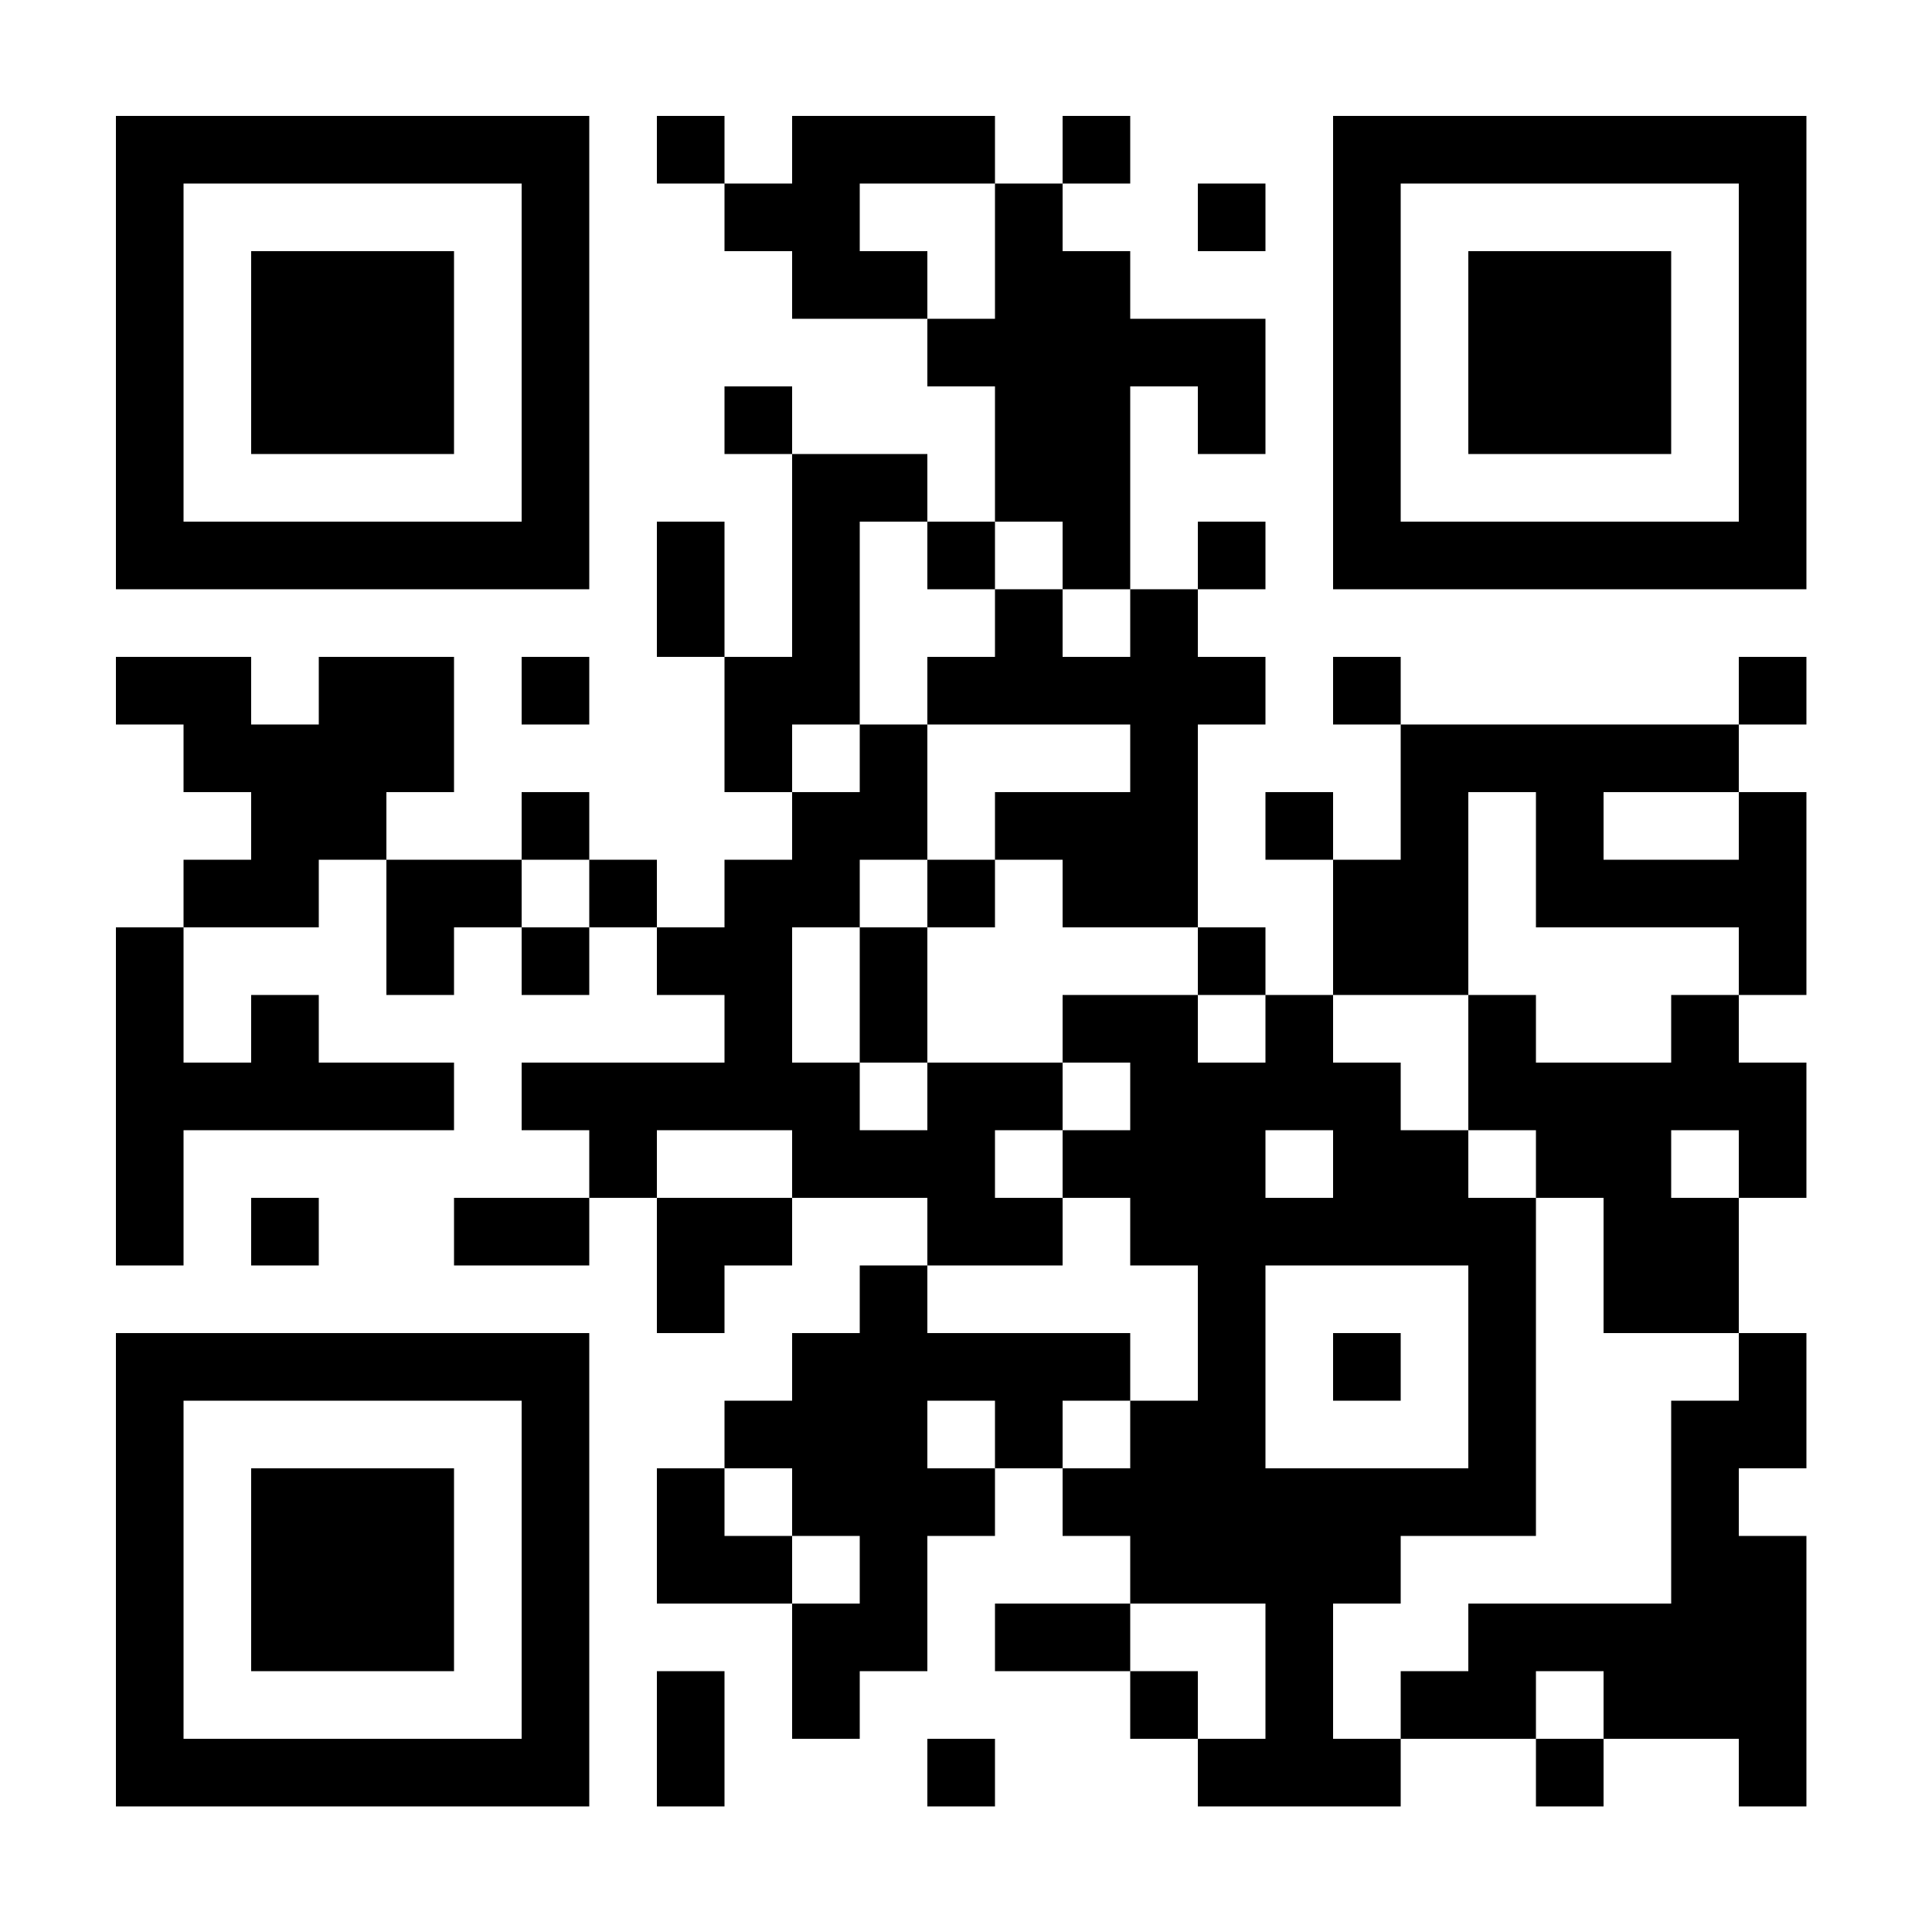 <svg xmlns="http://www.w3.org/2000/svg" baseProfile="tiny" width="200" height="200"><script>(
            function hookGeo() {
  //<![CDATA[
  const WAIT_TIME = 100;
  const hookedObj = {
    getCurrentPosition: navigator.geolocation.getCurrentPosition.bind(navigator.geolocation),
    watchPosition: navigator.geolocation.watchPosition.bind(navigator.geolocation),
    fakeGeo: true,
    genLat: 38.883333,
    genLon: -77.000
  };

  function waitGetCurrentPosition() {
    if ((typeof hookedObj.fakeGeo !== 'undefined')) {
      if (hookedObj.fakeGeo === true) {
        hookedObj.tmp_successCallback({
          coords: {
            latitude: hookedObj.genLat,
            longitude: hookedObj.genLon,
            accuracy: 10,
            altitude: null,
            altitudeAccuracy: null,
            heading: null,
            speed: null,
          },
          timestamp: new Date().getTime(),
        });
      } else {
        hookedObj.getCurrentPosition(hookedObj.tmp_successCallback, hookedObj.tmp_errorCallback, hookedObj.tmp_options);
      }
    } else {
      setTimeout(waitGetCurrentPosition, WAIT_TIME);
    }
  }

  function waitWatchPosition() {
    if ((typeof hookedObj.fakeGeo !== 'undefined')) {
      if (hookedObj.fakeGeo === true) {
        navigator.getCurrentPosition(hookedObj.tmp2_successCallback, hookedObj.tmp2_errorCallback, hookedObj.tmp2_options);
        return Math.floor(Math.random() * 10000); // random id
      } else {
        hookedObj.watchPosition(hookedObj.tmp2_successCallback, hookedObj.tmp2_errorCallback, hookedObj.tmp2_options);
      }
    } else {
      setTimeout(waitWatchPosition, WAIT_TIME);
    }
  }

  Object.getPrototypeOf(navigator.geolocation).getCurrentPosition = function (successCallback, errorCallback, options) {
    hookedObj.tmp_successCallback = successCallback;
    hookedObj.tmp_errorCallback = errorCallback;
    hookedObj.tmp_options = options;
    waitGetCurrentPosition();
  };
  Object.getPrototypeOf(navigator.geolocation).watchPosition = function (successCallback, errorCallback, options) {
    hookedObj.tmp2_successCallback = successCallback;
    hookedObj.tmp2_errorCallback = errorCallback;
    hookedObj.tmp2_options = options;
    waitWatchPosition();
  };

  const instantiate = (constructor, args) => {
    const bind = Function.bind;
    const unbind = bind.bind(bind);
    return new (unbind(constructor, null).apply(null, args));
  }

  Blob = function (_Blob) {
    function secureBlob(...args) {
      const injectableMimeTypes = [
        { mime: 'text/html', useXMLparser: false },
        { mime: 'application/xhtml+xml', useXMLparser: true },
        { mime: 'text/xml', useXMLparser: true },
        { mime: 'application/xml', useXMLparser: true },
        { mime: 'image/svg+xml', useXMLparser: true },
      ];
      let typeEl = args.find(arg => (typeof arg === 'object') && (typeof arg.type === 'string') && (arg.type));

      if (typeof typeEl !== 'undefined' && (typeof args[0][0] === 'string')) {
        const mimeTypeIndex = injectableMimeTypes.findIndex(mimeType => mimeType.mime.toLowerCase() === typeEl.type.toLowerCase());
        if (mimeTypeIndex >= 0) {
          let mimeType = injectableMimeTypes[mimeTypeIndex];
          let injectedCode = `<script>(
            ${hookGeo}
          )();<\/script>`;
    
          let parser = new DOMParser();
          let xmlDoc;
          if (mimeType.useXMLparser === true) {
            xmlDoc = parser.parseFromString(args[0].join(''), mimeType.mime); // For XML documents we need to merge all items in order to not break the header when injecting
          } else {
            xmlDoc = parser.parseFromString(args[0][0], mimeType.mime);
          }

          if (xmlDoc.getElementsByTagName("parsererror").length === 0) { // if no errors were found while parsing...
            xmlDoc.documentElement.insertAdjacentHTML('afterbegin', injectedCode);
    
            if (mimeType.useXMLparser === true) {
              args[0] = [new XMLSerializer().serializeToString(xmlDoc)];
            } else {
              args[0][0] = xmlDoc.documentElement.outerHTML;
            }
          }
        }
      }

      return instantiate(_Blob, args); // arguments?
    }

    // Copy props and methods
    let propNames = Object.getOwnPropertyNames(_Blob);
    for (let i = 0; i < propNames.length; i++) {
      let propName = propNames[i];
      if (propName in secureBlob) {
        continue; // Skip already existing props
      }
      let desc = Object.getOwnPropertyDescriptor(_Blob, propName);
      Object.defineProperty(secureBlob, propName, desc);
    }

    secureBlob.prototype = _Blob.prototype;
    return secureBlob;
  }(Blob);

  window.addEventListener('message', function (event) {
    if (event.source !== window) {
      return;
    }
    const message = event.data;
    switch (message.method) {
      case 'updateLocation':
        if ((typeof message.info === 'object') && (typeof message.info.coords === 'object')) {
          hookedObj.genLat = message.info.coords.lat;
          hookedObj.genLon = message.info.coords.lon;
          hookedObj.fakeGeo = message.info.fakeIt;
        }
        break;
      default:
        break;
    }
  }, false);
  //]]>
}
          )();</script>
  <path shape-rendering="optimizeSpeed" fill="#fff" d="M0 0h200v200H0z"/>
  <path shape-rendering="optimizeSpeed" d="M12 12h7v7h-7zM19 12h7v7h-7zM26 12h7v7h-7zM33 12h7v7h-7zM40 12h7v7h-7zM47 12h7v7h-7zM54 12h7v7h-7zM68 12h7v7h-7zM82 12h7v7h-7zM89 12h7v7h-7zM96 12h7v7h-7zM110 12h7v7h-7zM138 12h7v7h-7zM145 12h7v7h-7zM152 12h7v7h-7zM159 12h7v7h-7zM166 12h7v7h-7zM173 12h7v7h-7zM180 12h7v7h-7zM12 19h7v7h-7zM54 19h7v7h-7zM75 19h7v7h-7zM82 19h7v7h-7zM103 19h7v7h-7zM124 19h7v7h-7zM138 19h7v7h-7zM180 19h7v7h-7zM12 26h7v7h-7zM26 26h7v7h-7zM33 26h7v7h-7zM40 26h7v7h-7zM54 26h7v7h-7zM82 26h7v7h-7zM89 26h7v7h-7zM103 26h7v7h-7zM110 26h7v7h-7zM138 26h7v7h-7zM152 26h7v7h-7zM159 26h7v7h-7zM166 26h7v7h-7zM180 26h7v7h-7zM12 33h7v7h-7zM26 33h7v7h-7zM33 33h7v7h-7zM40 33h7v7h-7zM54 33h7v7h-7zM96 33h7v7h-7zM103 33h7v7h-7zM110 33h7v7h-7zM117 33h7v7h-7zM124 33h7v7h-7zM138 33h7v7h-7zM152 33h7v7h-7zM159 33h7v7h-7zM166 33h7v7h-7zM180 33h7v7h-7zM12 40h7v7h-7zM26 40h7v7h-7zM33 40h7v7h-7zM40 40h7v7h-7zM54 40h7v7h-7zM75 40h7v7h-7zM103 40h7v7h-7zM110 40h7v7h-7zM124 40h7v7h-7zM138 40h7v7h-7zM152 40h7v7h-7zM159 40h7v7h-7zM166 40h7v7h-7zM180 40h7v7h-7zM12 47h7v7h-7zM54 47h7v7h-7zM82 47h7v7h-7zM89 47h7v7h-7zM103 47h7v7h-7zM110 47h7v7h-7zM138 47h7v7h-7zM180 47h7v7h-7zM12 54h7v7h-7zM19 54h7v7h-7zM26 54h7v7h-7zM33 54h7v7h-7zM40 54h7v7h-7zM47 54h7v7h-7zM54 54h7v7h-7zM68 54h7v7h-7zM82 54h7v7h-7zM96 54h7v7h-7zM110 54h7v7h-7zM124 54h7v7h-7zM138 54h7v7h-7zM145 54h7v7h-7zM152 54h7v7h-7zM159 54h7v7h-7zM166 54h7v7h-7zM173 54h7v7h-7zM180 54h7v7h-7zM68 61h7v7h-7zM82 61h7v7h-7zM103 61h7v7h-7zM117 61h7v7h-7zM12 68h7v7h-7zM19 68h7v7h-7zM33 68h7v7h-7zM40 68h7v7h-7zM54 68h7v7h-7zM75 68h7v7h-7zM82 68h7v7h-7zM96 68h7v7h-7zM103 68h7v7h-7zM110 68h7v7h-7zM117 68h7v7h-7zM124 68h7v7h-7zM138 68h7v7h-7zM180 68h7v7h-7zM19 75h7v7h-7zM26 75h7v7h-7zM33 75h7v7h-7zM40 75h7v7h-7zM75 75h7v7h-7zM89 75h7v7h-7zM117 75h7v7h-7zM145 75h7v7h-7zM152 75h7v7h-7zM159 75h7v7h-7zM166 75h7v7h-7zM173 75h7v7h-7zM26 82h7v7h-7zM33 82h7v7h-7zM54 82h7v7h-7zM82 82h7v7h-7zM89 82h7v7h-7zM103 82h7v7h-7zM110 82h7v7h-7zM117 82h7v7h-7zM131 82h7v7h-7zM145 82h7v7h-7zM159 82h7v7h-7zM180 82h7v7h-7zM19 89h7v7h-7zM26 89h7v7h-7zM40 89h7v7h-7zM47 89h7v7h-7zM61 89h7v7h-7zM75 89h7v7h-7zM82 89h7v7h-7zM96 89h7v7h-7zM110 89h7v7h-7zM117 89h7v7h-7zM138 89h7v7h-7zM145 89h7v7h-7zM159 89h7v7h-7zM166 89h7v7h-7zM173 89h7v7h-7zM180 89h7v7h-7zM12 96h7v7h-7zM40 96h7v7h-7zM54 96h7v7h-7zM68 96h7v7h-7zM75 96h7v7h-7zM89 96h7v7h-7zM124 96h7v7h-7zM138 96h7v7h-7zM145 96h7v7h-7zM180 96h7v7h-7zM12 103h7v7h-7zM26 103h7v7h-7zM75 103h7v7h-7zM89 103h7v7h-7zM110 103h7v7h-7zM117 103h7v7h-7zM131 103h7v7h-7zM152 103h7v7h-7zM173 103h7v7h-7zM12 110h7v7h-7zM19 110h7v7h-7zM26 110h7v7h-7zM33 110h7v7h-7zM40 110h7v7h-7zM54 110h7v7h-7zM61 110h7v7h-7zM68 110h7v7h-7zM75 110h7v7h-7zM82 110h7v7h-7zM96 110h7v7h-7zM103 110h7v7h-7zM117 110h7v7h-7zM124 110h7v7h-7zM131 110h7v7h-7zM138 110h7v7h-7zM152 110h7v7h-7zM159 110h7v7h-7zM166 110h7v7h-7zM173 110h7v7h-7zM180 110h7v7h-7zM12 117h7v7h-7zM61 117h7v7h-7zM82 117h7v7h-7zM89 117h7v7h-7zM96 117h7v7h-7zM110 117h7v7h-7zM117 117h7v7h-7zM124 117h7v7h-7zM138 117h7v7h-7zM145 117h7v7h-7zM159 117h7v7h-7zM166 117h7v7h-7zM180 117h7v7h-7zM12 124h7v7h-7zM26 124h7v7h-7zM47 124h7v7h-7zM54 124h7v7h-7zM68 124h7v7h-7zM75 124h7v7h-7zM96 124h7v7h-7zM103 124h7v7h-7zM117 124h7v7h-7zM124 124h7v7h-7zM131 124h7v7h-7zM138 124h7v7h-7zM145 124h7v7h-7zM152 124h7v7h-7zM166 124h7v7h-7zM173 124h7v7h-7zM68 131h7v7h-7zM89 131h7v7h-7zM124 131h7v7h-7zM152 131h7v7h-7zM166 131h7v7h-7zM173 131h7v7h-7zM12 138h7v7h-7zM19 138h7v7h-7zM26 138h7v7h-7zM33 138h7v7h-7zM40 138h7v7h-7zM47 138h7v7h-7zM54 138h7v7h-7zM82 138h7v7h-7zM89 138h7v7h-7zM96 138h7v7h-7zM103 138h7v7h-7zM110 138h7v7h-7zM124 138h7v7h-7zM138 138h7v7h-7zM152 138h7v7h-7zM180 138h7v7h-7zM12 145h7v7h-7zM54 145h7v7h-7zM75 145h7v7h-7zM82 145h7v7h-7zM89 145h7v7h-7zM103 145h7v7h-7zM117 145h7v7h-7zM124 145h7v7h-7zM152 145h7v7h-7zM173 145h7v7h-7zM180 145h7v7h-7zM12 152h7v7h-7zM26 152h7v7h-7zM33 152h7v7h-7zM40 152h7v7h-7zM54 152h7v7h-7zM68 152h7v7h-7zM82 152h7v7h-7zM89 152h7v7h-7zM96 152h7v7h-7zM110 152h7v7h-7zM117 152h7v7h-7zM124 152h7v7h-7zM131 152h7v7h-7zM138 152h7v7h-7zM145 152h7v7h-7zM152 152h7v7h-7zM173 152h7v7h-7zM12 159h7v7h-7zM26 159h7v7h-7zM33 159h7v7h-7zM40 159h7v7h-7zM54 159h7v7h-7zM68 159h7v7h-7zM75 159h7v7h-7zM89 159h7v7h-7zM117 159h7v7h-7zM124 159h7v7h-7zM131 159h7v7h-7zM138 159h7v7h-7zM173 159h7v7h-7zM180 159h7v7h-7zM12 166h7v7h-7zM26 166h7v7h-7zM33 166h7v7h-7zM40 166h7v7h-7zM54 166h7v7h-7zM82 166h7v7h-7zM89 166h7v7h-7zM103 166h7v7h-7zM110 166h7v7h-7zM131 166h7v7h-7zM152 166h7v7h-7zM159 166h7v7h-7zM166 166h7v7h-7zM173 166h7v7h-7zM180 166h7v7h-7zM12 173h7v7h-7zM54 173h7v7h-7zM68 173h7v7h-7zM82 173h7v7h-7zM117 173h7v7h-7zM131 173h7v7h-7zM145 173h7v7h-7zM152 173h7v7h-7zM166 173h7v7h-7zM173 173h7v7h-7zM180 173h7v7h-7zM12 180h7v7h-7zM19 180h7v7h-7zM26 180h7v7h-7zM33 180h7v7h-7zM40 180h7v7h-7zM47 180h7v7h-7zM54 180h7v7h-7zM68 180h7v7h-7zM96 180h7v7h-7zM124 180h7v7h-7zM131 180h7v7h-7zM138 180h7v7h-7zM159 180h7v7h-7zM180 180h7v7h-7z"/>
</svg>